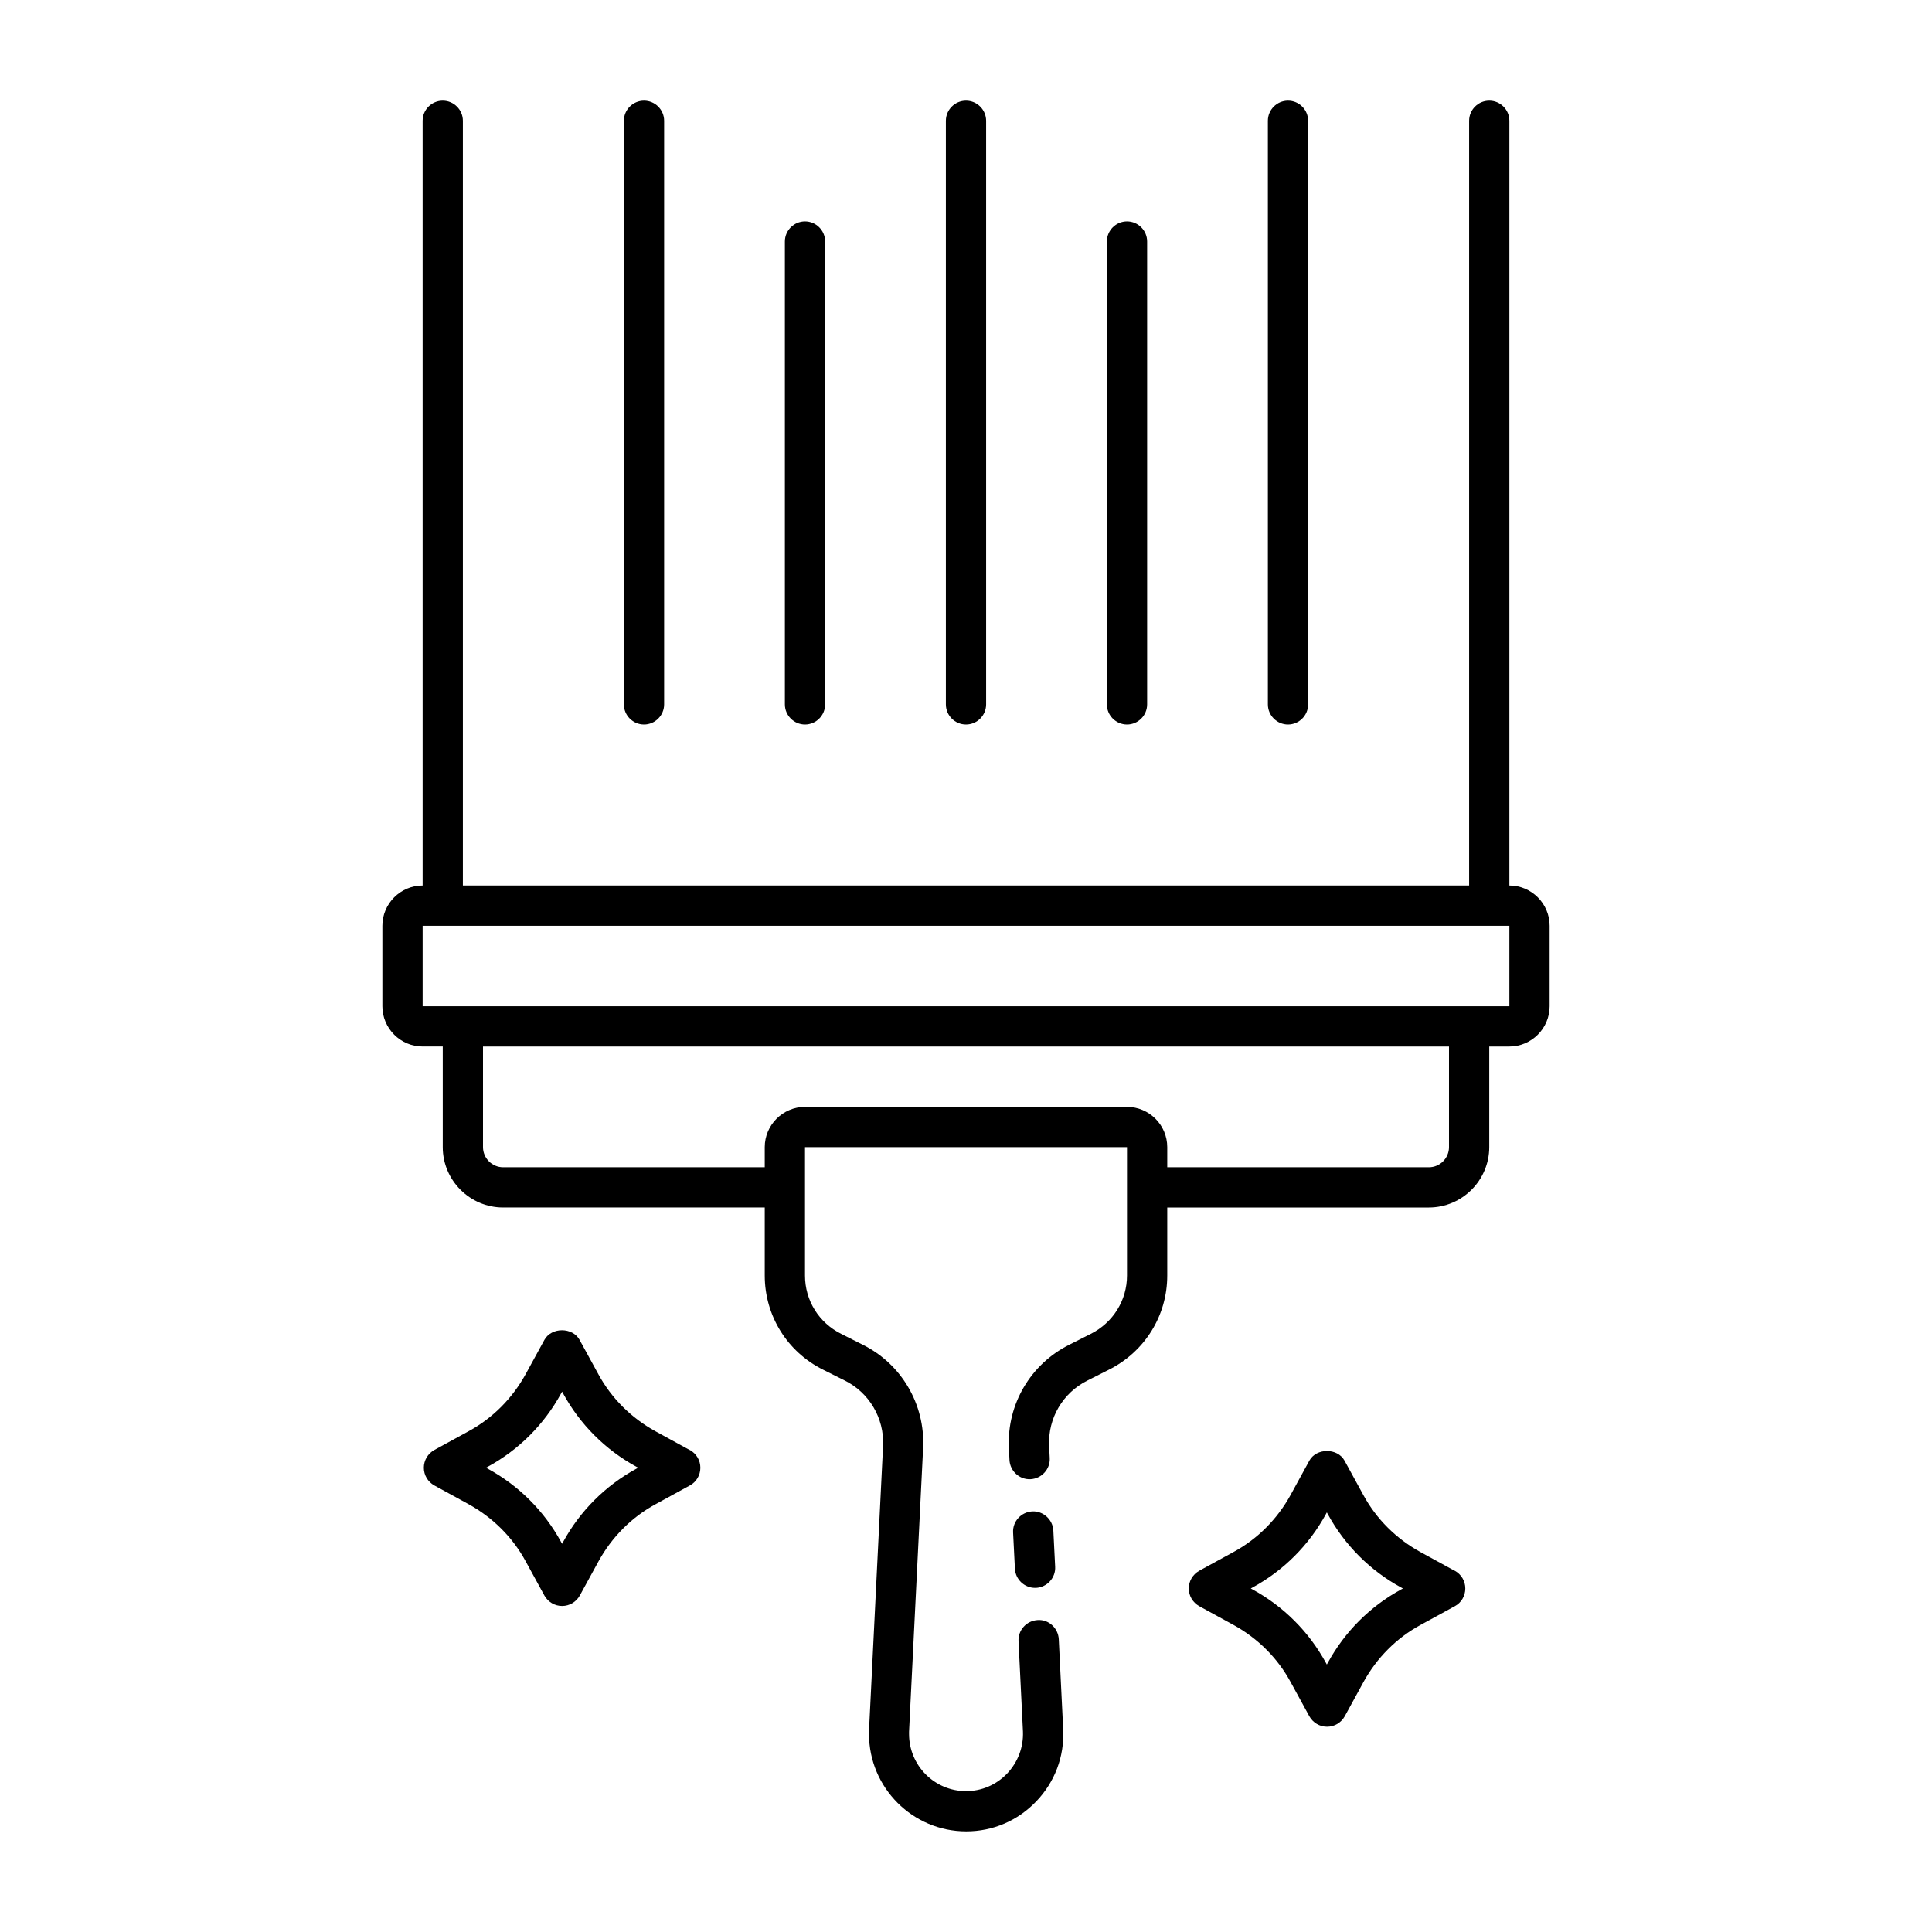 <?xml version="1.0" encoding="UTF-8"?><svg id="Line" xmlns="http://www.w3.org/2000/svg" viewBox="0 0 96 96"><defs><style>.cls-1{stroke-width:0px;}</style></defs><path class="cls-1" d="M75,44V6c0-.55-.45-1-1-1s-1,.45-1,1v38H23V6c0-.55-.45-1-1-1s-1,.45-1,1v38c-1.1,0-2,.9-2,2v4c0,1.1.9,2,2,2h1v5c0,1.65,1.35,3,3,3h13v3.38c0,1.99,1.11,3.79,2.9,4.68l1.08.54c1.21.6,1.96,1.87,1.9,3.23l-.7,14.17v.16c0,2.67,2.17,4.84,4.83,4.84,1.33,0,2.56-.53,3.48-1.49.92-.96,1.4-2.22,1.34-3.56l-.22-4.5c-.03-.55-.5-.99-1.05-.95-.55.03-.98.5-.95,1.05l.22,4.49c.03.78-.25,1.52-.79,2.09-.54.56-1.26.87-2.04.87-1.56,0-2.83-1.27-2.83-2.84v-.11s.7-14.12.7-14.12c.1-2.15-1.08-4.16-3-5.11l-1.07-.54c-1.11-.55-1.8-1.66-1.8-2.9v-6.38h16v6.38c0,1.23-.69,2.34-1.8,2.9l-1.07.54c-1.92.96-3.1,2.96-3,5.11l.03.62c.03.55.5.98,1.05.95.55-.03.98-.5.95-1.05l-.03-.62c-.06-1.36.68-2.62,1.9-3.23l1.07-.54c1.79-.9,2.9-2.69,2.9-4.68v-3.38h13c1.65,0,3-1.35,3-3v-5h1c1.1,0,2-.9,2-2v-4c0-1.1-.9-2-2-2ZM72,57c0,.55-.45,1-1,1h-13v-1c0-1.1-.9-2-2-2h-16c-1.1,0-2,.9-2,2v1h-13c-.55,0-1-.45-1-1v-5h48v5ZM21,50v-4h54v4s-54,0-54,0ZM31,35V6c0-.55.45-1,1-1s1,.45,1,1v29c0,.55-.45,1-1,1s-1-.45-1-1ZM39,35V12c0-.55.45-1,1-1s1,.45,1,1v23c0,.55-.45,1-1,1s-1-.45-1-1ZM47,35V6c0-.55.45-1,1-1s1,.45,1,1v29c0,.55-.45,1-1,1s-1-.45-1-1ZM55,35V12c0-.55.45-1,1-1s1,.45,1,1v23c0,.55-.45,1-1,1s-1-.45-1-1ZM63,35V6c0-.55.45-1,1-1s1,.45,1,1v29c0,.55-.45,1-1,1s-1-.45-1-1ZM34.27,72.05l-1.7-.93c-1.2-.66-2.19-1.64-2.84-2.84l-.93-1.7c-.35-.64-1.4-.64-1.75,0l-.93,1.7c-.66,1.2-1.64,2.19-2.84,2.84l-1.7.93c-.32.18-.52.51-.52.88s.2.7.52.88l1.7.93c1.2.66,2.19,1.64,2.84,2.84l.93,1.7c.18.32.51.52.88.52s.7-.2.88-.52l.93-1.7c.66-1.2,1.64-2.19,2.84-2.84l1.7-.93c.32-.17.52-.51.52-.88s-.2-.7-.52-.88ZM31.62,72.98c-1.54.84-2.8,2.1-3.64,3.64l-.05.09-.05-.09c-.84-1.54-2.1-2.8-3.64-3.64l-.09-.05.09-.05c1.54-.84,2.8-2.1,3.64-3.64l.05-.09.05.09c.84,1.54,2.1,2.8,3.64,3.64h0s.09.05.09.05l-.09.05ZM72.28,78.05l-1.7-.93c-1.2-.66-2.19-1.64-2.84-2.84l-.93-1.7c-.35-.64-1.4-.64-1.75,0l-.93,1.7c-.66,1.2-1.64,2.19-2.84,2.84l-1.7.93c-.32.18-.52.51-.52.88s.2.7.52.88l1.7.93c1.2.66,2.19,1.64,2.84,2.84l.93,1.7c.18.32.51.52.88.52s.7-.2.88-.52l.93-1.7c.66-1.2,1.64-2.19,2.84-2.84l1.7-.93c.32-.17.52-.51.52-.88s-.2-.7-.52-.88ZM69.62,78.98c-1.54.84-2.8,2.1-3.64,3.64l-.05.09-.05-.09c-.84-1.54-2.1-2.8-3.64-3.64l-.09-.05.09-.05c1.54-.84,2.8-2.1,3.64-3.64l.05-.09.05.09c.84,1.54,2.1,2.8,3.64,3.64h0s.09.05.09.05l-.09.05ZM52.34,76.05l.09,1.8c.03.55-.4,1.02-.95,1.05-.02,0-.03,0-.05,0-.53,0-.97-.42-1-.95l-.09-1.8c-.03-.55.4-1.02.95-1.05.54-.03,1.02.4,1.05.95Z"/></svg>